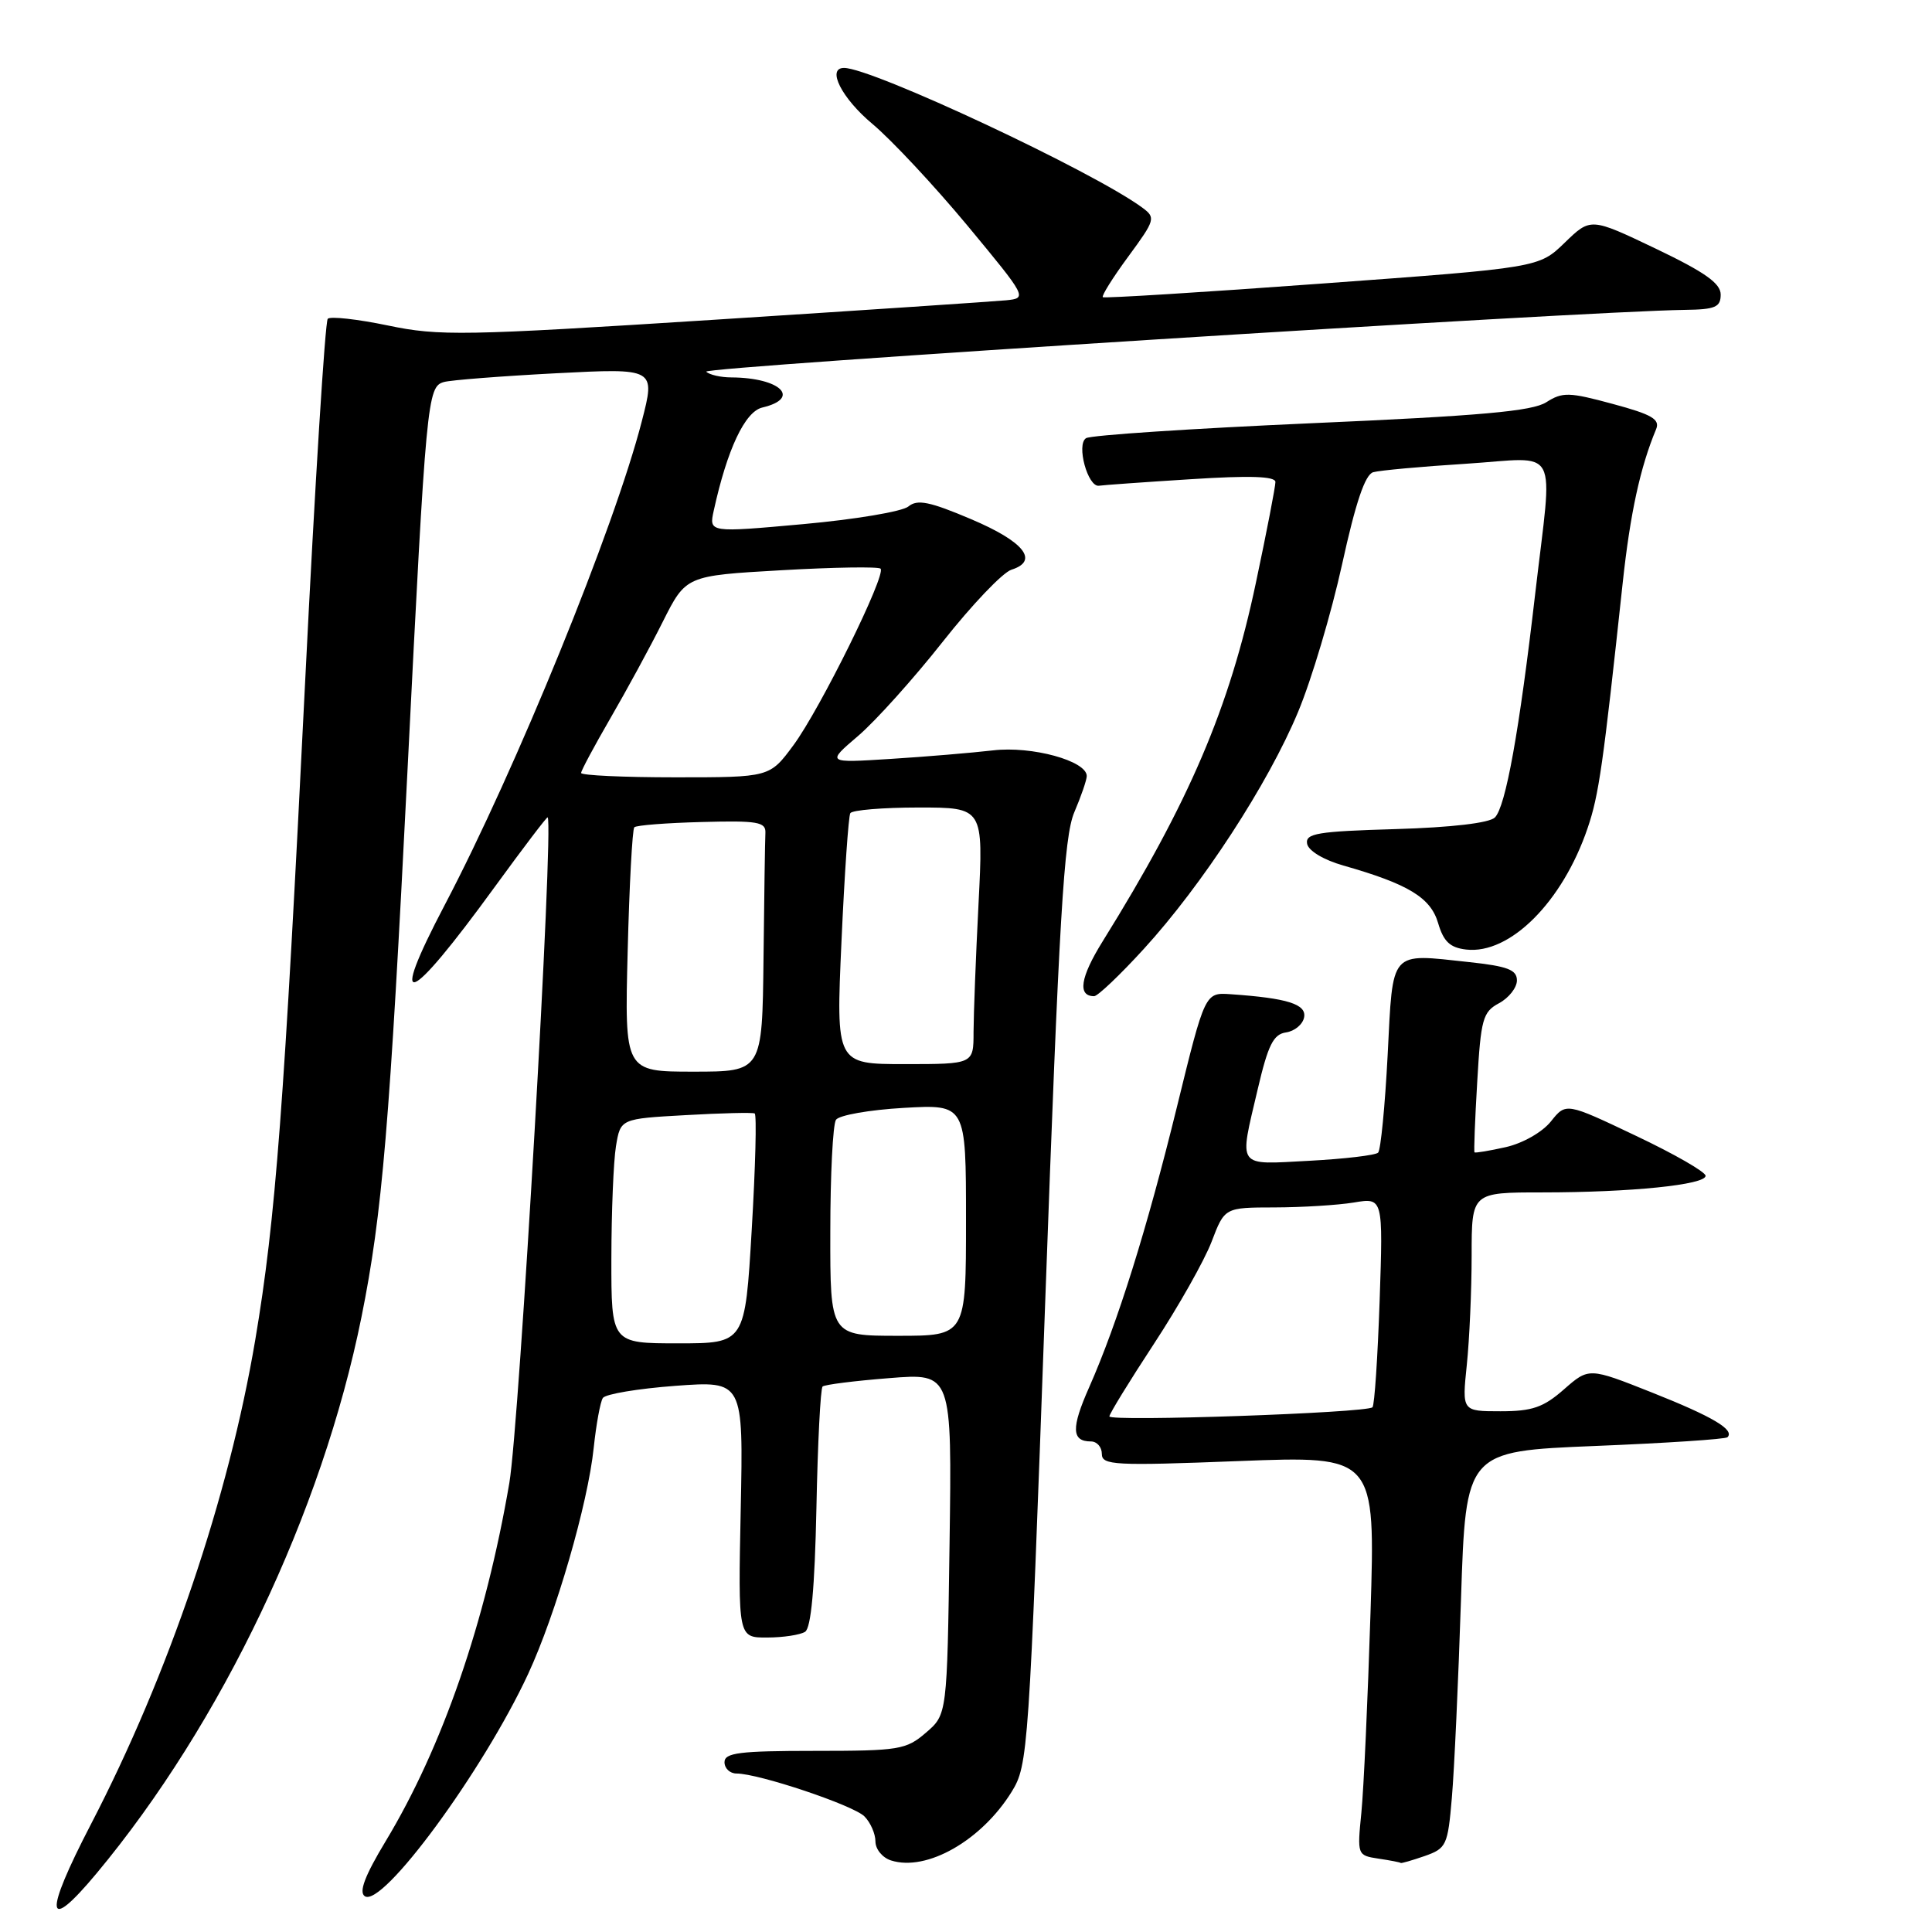 <?xml version="1.0" encoding="UTF-8" standalone="no"?>
<!DOCTYPE svg PUBLIC "-//W3C//DTD SVG 1.1//EN" "http://www.w3.org/Graphics/SVG/1.1/DTD/svg11.dtd" >
<svg xmlns="http://www.w3.org/2000/svg" xmlns:xlink="http://www.w3.org/1999/xlink" version="1.1" viewBox="0 0 256 256">
 <g >
 <path fill="currentColor"
d=" M 12.78 248.25 C 29.37 228.35 42.68 200.40 47.90 174.50 C 50.65 160.86 51.63 149.18 54.00 102.00 C 56.47 52.79 56.62 51.24 58.82 50.62 C 59.74 50.36 66.43 49.84 73.68 49.46 C 86.86 48.78 86.86 48.78 85.04 55.83 C 81.43 69.89 68.36 101.96 58.93 119.91 C 51.32 134.40 53.98 133.44 65.55 117.53 C 69.33 112.34 72.49 108.18 72.57 108.30 C 73.39 109.42 68.82 188.69 67.49 196.50 C 64.34 214.93 58.63 231.50 51.09 243.99 C 48.34 248.55 47.52 250.72 48.34 251.26 C 50.68 252.80 64.01 234.66 69.98 221.81 C 73.65 213.89 77.90 199.26 78.67 191.84 C 79.00 188.73 79.54 185.76 79.88 185.24 C 80.22 184.72 84.55 184.00 89.50 183.63 C 98.50 182.97 98.50 182.97 98.15 199.98 C 97.80 217.00 97.80 217.00 101.65 216.98 C 103.77 216.98 106.03 216.63 106.68 216.22 C 107.47 215.72 107.96 210.41 108.18 199.82 C 108.35 191.21 108.72 183.96 109.00 183.72 C 109.28 183.47 113.24 182.97 117.82 182.61 C 126.14 181.94 126.14 181.94 125.82 204.56 C 125.50 227.18 125.50 227.18 122.69 229.59 C 120.07 231.85 119.13 232.00 107.94 232.00 C 97.99 232.00 96.00 232.25 96.00 233.50 C 96.00 234.32 96.72 235.00 97.59 235.00 C 100.53 235.00 113.06 239.20 114.54 240.68 C 115.34 241.48 116.00 242.98 116.00 244.00 C 116.00 245.03 116.93 246.16 118.07 246.52 C 122.79 248.02 130.05 243.88 134.05 237.42 C 136.23 233.89 136.34 232.29 138.49 172.65 C 140.34 121.52 140.97 110.87 142.35 107.63 C 143.26 105.50 144.00 103.34 144.00 102.83 C 144.00 100.82 136.72 98.82 131.58 99.43 C 128.79 99.75 122.67 100.27 118.00 100.56 C 109.50 101.10 109.50 101.10 113.72 97.50 C 116.04 95.51 121.08 89.90 124.93 85.02 C 128.77 80.15 132.86 75.86 134.02 75.49 C 137.73 74.32 135.69 71.76 128.67 68.79 C 123.18 66.46 121.55 66.13 120.37 67.11 C 119.57 67.78 113.29 68.83 106.42 69.45 C 93.93 70.58 93.93 70.58 94.58 67.64 C 96.36 59.52 98.71 54.54 101.01 54.00 C 106.21 52.77 103.41 50.05 96.92 50.01 C 95.50 50.01 94.00 49.66 93.58 49.25 C 92.95 48.61 209.57 41.25 223.25 41.06 C 227.29 41.01 228.00 40.70 228.00 39.03 C 228.00 37.54 225.90 36.06 219.38 32.94 C 210.77 28.83 210.77 28.83 207.34 32.15 C 203.92 35.47 203.92 35.47 175.21 37.57 C 159.42 38.73 146.33 39.54 146.13 39.38 C 145.93 39.22 147.44 36.80 149.50 34.00 C 153.08 29.13 153.16 28.84 151.37 27.52 C 144.92 22.75 115.57 9.00 111.84 9.00 C 109.49 9.00 111.53 13.02 115.60 16.42 C 118.13 18.54 123.79 24.60 128.18 29.88 C 136.09 39.43 136.13 39.50 133.33 39.79 C 131.77 39.94 114.36 41.11 94.62 42.37 C 61.42 44.49 58.20 44.55 51.41 43.13 C 47.37 42.29 43.78 41.89 43.43 42.24 C 43.08 42.59 41.73 64.17 40.44 90.19 C 37.65 146.56 36.52 161.57 33.83 177.50 C 30.30 198.43 22.34 221.90 12.05 241.72 C 5.75 253.86 6.03 256.34 12.78 248.25 Z  M 188.76 245.94 C 191.66 244.92 191.84 244.54 192.38 238.19 C 192.70 234.51 193.24 222.68 193.59 211.90 C 194.23 192.30 194.23 192.30 211.33 191.60 C 220.73 191.22 228.64 190.70 228.90 190.44 C 229.88 189.45 226.94 187.71 218.88 184.51 C 210.54 181.20 210.54 181.20 207.23 184.10 C 204.51 186.49 203.03 187.00 198.82 187.00 C 193.72 187.00 193.72 187.00 194.36 180.85 C 194.71 177.47 195.00 170.95 195.00 166.35 C 195.00 158.00 195.00 158.00 204.35 158.00 C 216.11 158.00 226.00 156.99 226.00 155.80 C 226.00 155.29 221.84 152.90 216.75 150.49 C 207.50 146.09 207.50 146.09 205.50 148.60 C 204.36 150.02 201.78 151.49 199.53 152.00 C 197.34 152.49 195.48 152.80 195.38 152.69 C 195.28 152.59 195.44 148.38 195.74 143.35 C 196.22 135.02 196.48 134.08 198.63 132.93 C 199.93 132.23 201.00 130.87 201.00 129.91 C 201.00 128.50 199.77 128.03 194.64 127.48 C 184.05 126.34 184.59 125.72 183.87 139.81 C 183.52 146.57 182.95 152.38 182.61 152.73 C 182.26 153.08 178.15 153.56 173.49 153.81 C 163.73 154.32 164.17 154.93 166.66 144.30 C 168.03 138.45 168.73 137.04 170.41 136.80 C 171.55 136.63 172.62 135.74 172.80 134.81 C 173.14 133.06 170.60 132.26 163.08 131.74 C 159.67 131.50 159.67 131.50 155.96 146.63 C 151.97 162.89 148.08 175.31 144.32 183.82 C 141.92 189.23 141.98 191.00 144.56 191.00 C 145.35 191.00 146.00 191.74 146.00 192.65 C 146.00 194.15 147.66 194.24 164.12 193.60 C 182.25 192.90 182.25 192.90 181.60 213.70 C 181.24 225.14 180.70 237.05 180.39 240.17 C 179.83 245.80 179.84 245.85 182.66 246.28 C 184.22 246.51 185.55 246.77 185.60 246.85 C 185.66 246.93 187.08 246.52 188.76 245.94 Z  M 151.55 125.75 C 159.29 117.29 168.05 103.84 172.00 94.34 C 173.80 90.03 176.42 81.21 177.84 74.75 C 179.63 66.59 180.88 62.87 181.96 62.57 C 182.80 62.33 188.34 61.82 194.25 61.45 C 206.88 60.64 205.76 58.53 203.42 78.69 C 201.31 96.91 199.51 106.89 198.08 108.32 C 197.35 109.05 192.35 109.64 184.90 109.86 C 174.55 110.16 172.94 110.43 173.20 111.81 C 173.38 112.74 175.40 113.95 178.01 114.69 C 186.61 117.14 189.57 118.93 190.56 122.32 C 191.28 124.77 192.14 125.57 194.27 125.82 C 200.07 126.49 207.05 119.51 210.37 109.72 C 211.86 105.35 212.41 101.47 215.02 77.20 C 216.01 68.03 217.34 61.90 219.44 56.88 C 219.99 55.56 218.90 54.92 213.69 53.52 C 207.90 51.95 207.04 51.93 204.89 53.30 C 203.03 54.49 196.17 55.10 173.78 56.08 C 157.99 56.78 144.55 57.66 143.91 58.06 C 142.58 58.88 144.14 64.60 145.63 64.36 C 146.11 64.28 151.56 63.89 157.75 63.50 C 165.66 62.99 169.00 63.11 169.00 63.87 C 169.00 64.48 167.84 70.49 166.41 77.23 C 162.92 93.79 157.59 106.27 146.11 124.73 C 143.14 129.51 142.75 132.00 144.98 132.00 C 145.45 132.00 148.41 129.19 151.55 125.75 Z  M 81.01 166.75 C 81.02 160.56 81.29 153.87 81.62 151.87 C 82.22 148.24 82.22 148.24 90.86 147.76 C 95.61 147.49 99.72 147.39 100.00 147.54 C 100.28 147.69 100.10 154.60 99.61 162.90 C 98.72 178.00 98.72 178.00 89.86 178.00 C 81.00 178.00 81.00 178.00 81.01 166.75 Z  M 110.02 163.25 C 110.02 155.69 110.36 149.00 110.77 148.38 C 111.17 147.77 115.21 147.06 119.75 146.80 C 128.00 146.33 128.00 146.33 128.00 161.67 C 128.00 177.00 128.00 177.00 119.00 177.00 C 110.00 177.00 110.00 177.00 110.02 163.25 Z  M 83.17 126.05 C 83.39 117.27 83.79 109.88 84.05 109.62 C 84.31 109.35 88.35 109.04 93.01 108.92 C 100.36 108.72 101.49 108.91 101.42 110.35 C 101.37 111.26 101.26 118.75 101.17 127.00 C 101.00 142.00 101.00 142.00 91.88 142.00 C 82.76 142.00 82.76 142.00 83.17 126.05 Z  M 111.50 124.75 C 111.90 115.81 112.43 108.16 112.67 107.75 C 112.92 107.34 116.99 107.00 121.71 107.00 C 130.31 107.00 130.31 107.00 129.66 119.75 C 129.30 126.76 129.01 134.41 129.00 136.75 C 129.00 141.00 129.00 141.00 119.89 141.00 C 110.77 141.00 110.77 141.00 111.50 124.75 Z  M 77.00 102.42 C 77.00 102.11 78.75 98.85 80.88 95.17 C 83.01 91.50 86.14 85.75 87.82 82.39 C 90.89 76.28 90.89 76.28 103.53 75.56 C 110.48 75.16 116.40 75.07 116.68 75.35 C 117.47 76.13 108.67 93.96 105.13 98.75 C 101.99 103.00 101.99 103.00 89.49 103.00 C 82.62 103.00 77.00 102.74 77.00 102.42 Z  M 147.00 187.68 C 147.00 187.34 149.66 183.01 152.90 178.07 C 156.15 173.12 159.58 167.04 160.54 164.54 C 162.27 160.00 162.27 160.00 168.89 159.99 C 172.52 159.98 177.25 159.69 179.39 159.34 C 183.27 158.69 183.27 158.69 182.81 172.34 C 182.55 179.85 182.13 186.21 181.86 186.47 C 181.12 187.22 147.00 188.40 147.00 187.68 Z "/>
</g>
</svg>